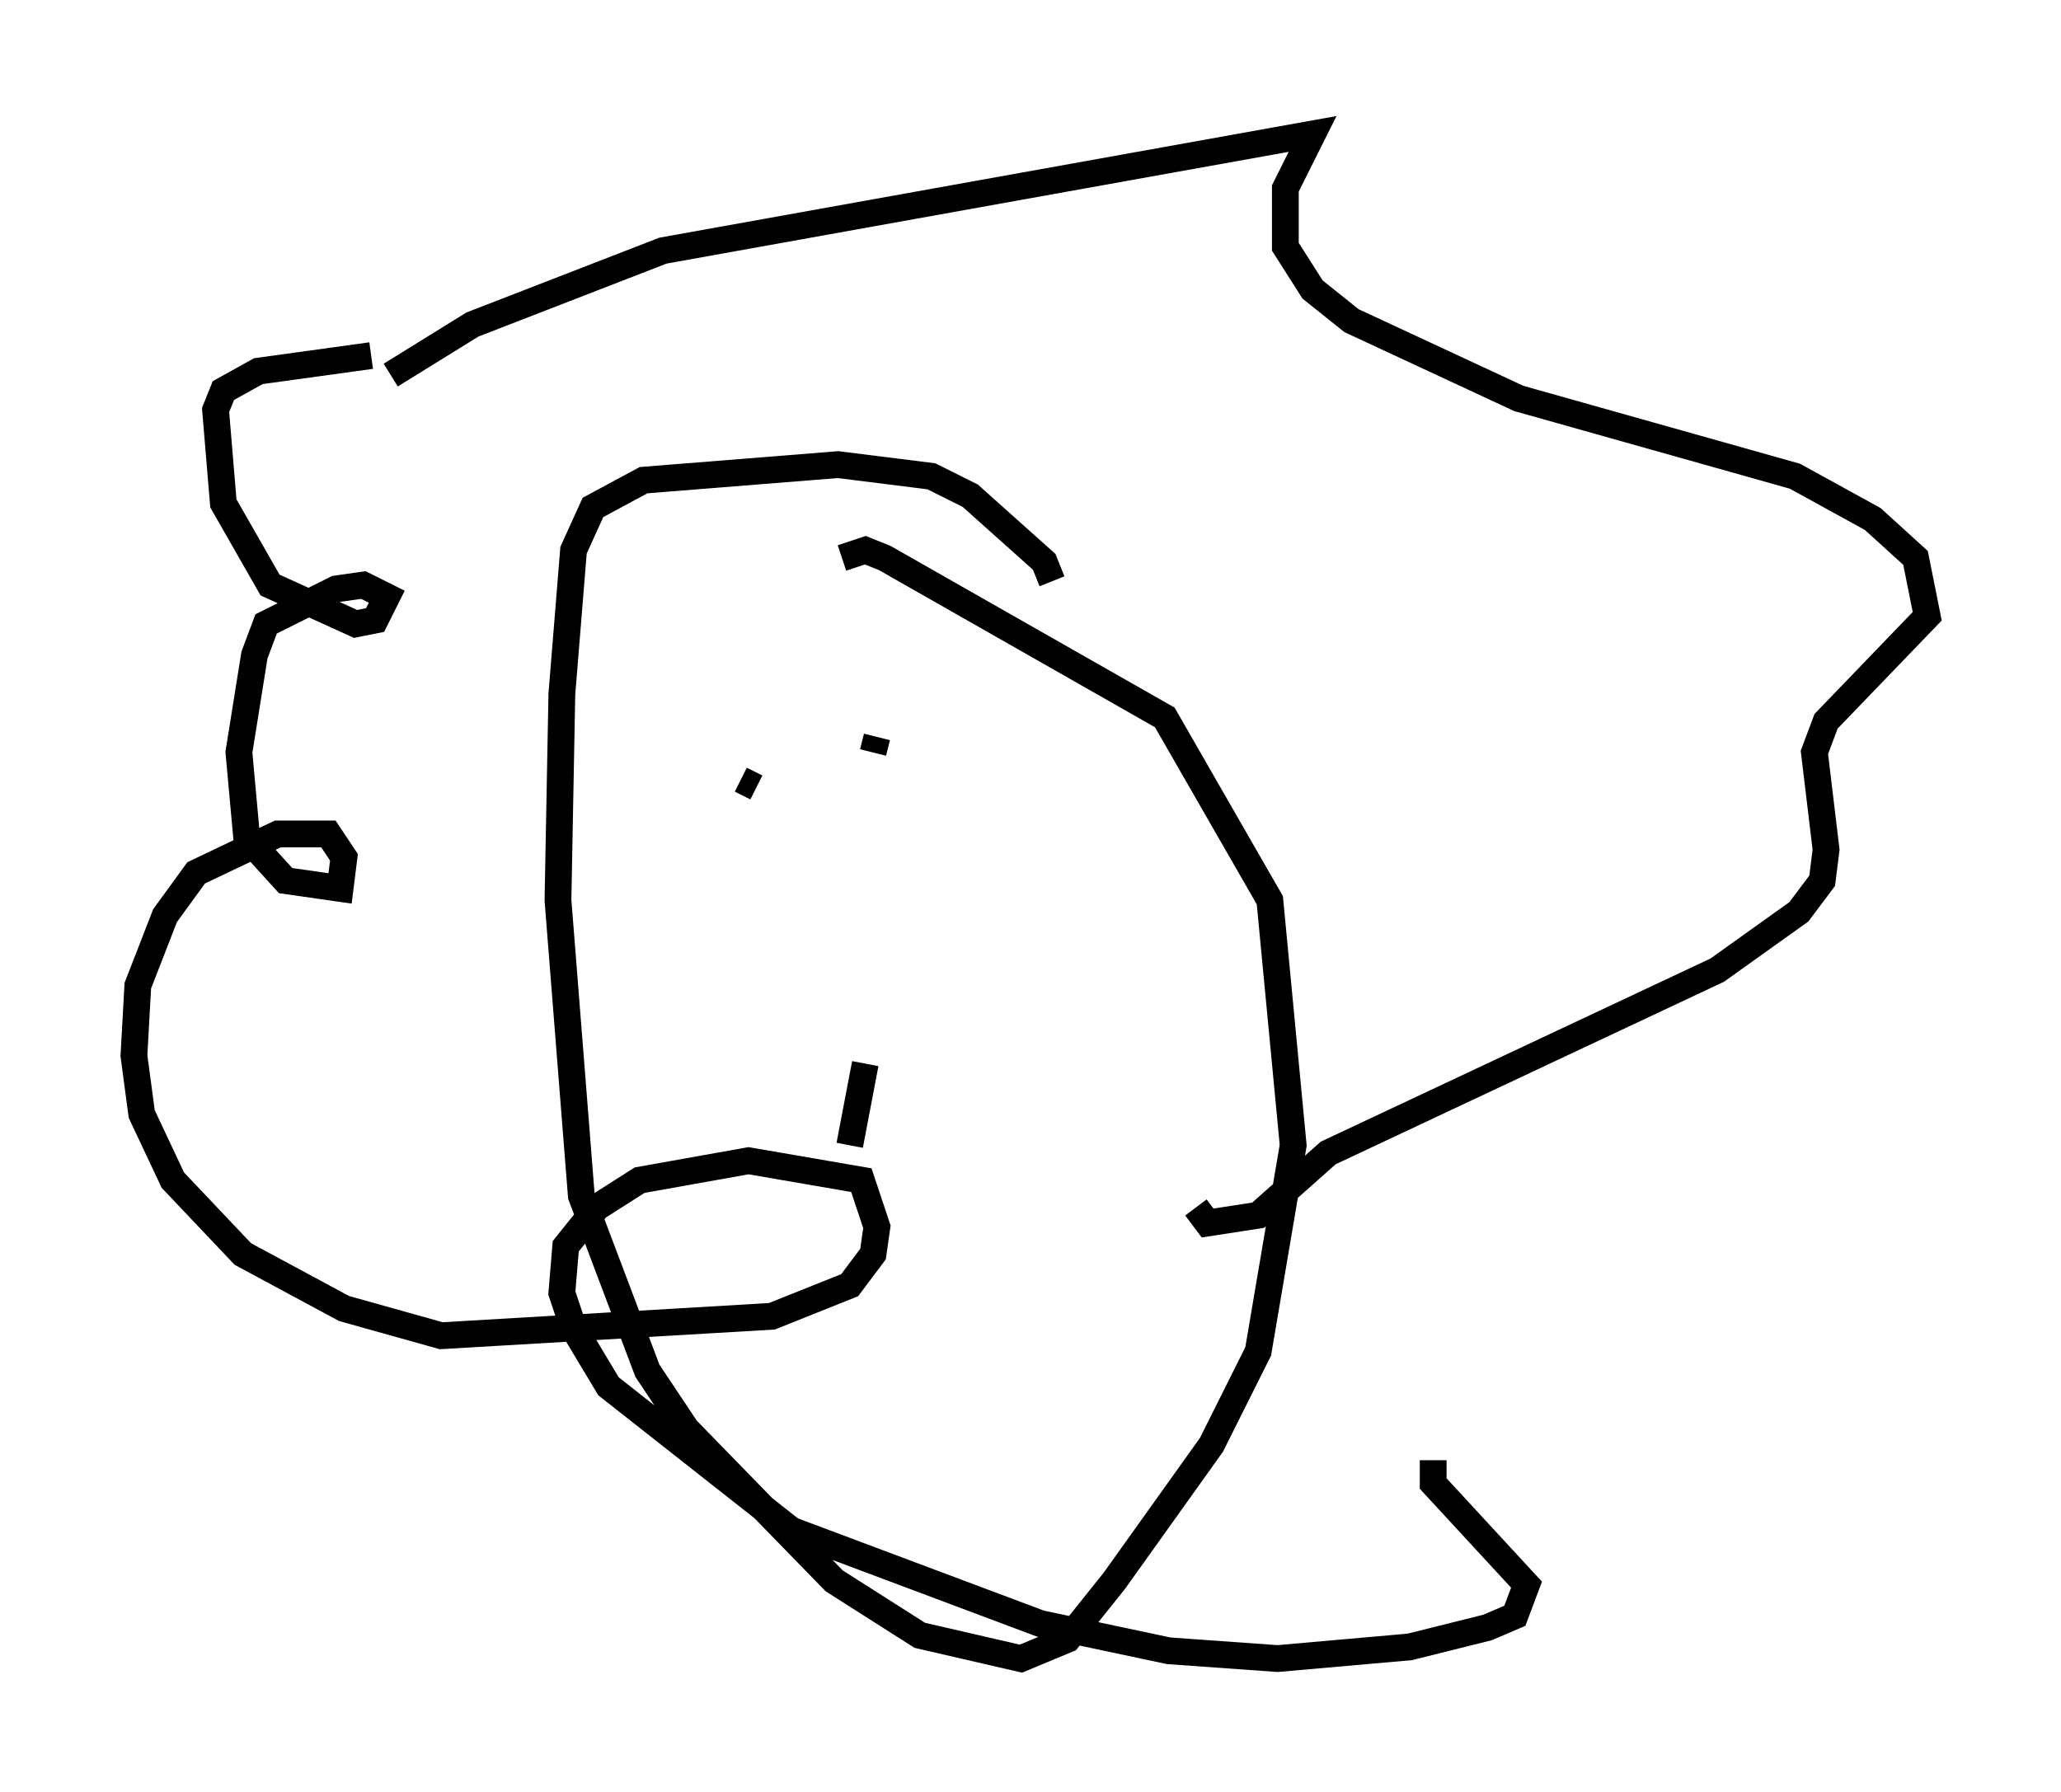 <?xml version="1.0" encoding="utf-8" ?>
<svg baseProfile="full" height="66.938" version="1.1" width="76.961" xmlns="http://www.w3.org/2000/svg" xmlns:ev="http://www.w3.org/2001/xml-events" xmlns:xlink="http://www.w3.org/1999/xlink"><defs /><rect fill="white" height="66.938" width="76.961" x="0" y="0" /><path d="M16.184, 13.425 m-2.324, -0.145 l-4.212, 0.581 -1.307, 0.726 l-0.291, 0.726 0.291, 3.486 l1.743, 3.05 3.196, 1.453 l0.726, -0.145 0.436, -0.872 l-0.872, -0.436 -1.017, 0.145 l-2.615, 1.307 -0.436, 1.162 l-0.581, 3.631 0.291, 3.196 l1.453, 1.598 2.034, 0.291 l0.145, -1.162 -0.581, -0.872 l-1.888, 0.0 -3.05, 1.453 l-1.162, 1.598 -1.017, 2.615 l-0.145, 2.615 0.291, 2.179 l1.162, 2.469 2.615, 2.76 l3.777, 2.034 3.631, 1.017 l12.346, -0.726 2.905, -1.162 l0.872, -1.162 0.145, -1.017 l-0.581, -1.743 -4.212, -0.726 l-4.067, 0.726 -1.598, 1.017 l-1.162, 1.453 -0.145, 1.743 l0.436, 1.307 1.307, 2.179 l6.827, 5.374 9.296, 3.486 l4.793, 1.017 4.067, 0.291 l4.939, -0.436 2.905, -0.726 l1.017, -0.436 0.436, -1.162 l-3.486, -3.777 0.0, -0.872 m-38.927, -40.525 l3.05, -1.888 7.117, -2.76 l24.257, -4.358 -1.017, 2.034 l0.0, 2.179 1.017, 1.598 l1.453, 1.162 6.246, 2.905 l10.313, 2.905 2.905, 1.598 l1.598, 1.453 0.436, 2.179 l-3.777, 3.922 -0.436, 1.162 l0.436, 3.631 -0.145, 1.162 l-0.872, 1.162 -3.05, 2.179 l-14.525, 6.827 -2.615, 2.324 l-1.888, 0.291 -0.436, -0.581 m-5.374, -23.385 l-0.291, -0.726 -2.76, -2.469 l-1.453, -0.726 -3.486, -0.436 l-7.263, 0.581 -1.888, 1.017 l-0.726, 1.598 -0.436, 5.374 l-0.145, 7.698 0.872, 11.039 l2.469, 6.536 1.453, 2.179 l5.52, 5.665 3.196, 2.034 l3.777, 0.872 1.743, -0.726 l1.743, -2.179 3.631, -5.084 l1.743, -3.486 1.307, -7.698 l-0.872, -9.151 -3.922, -6.827 l-10.458, -5.955 -0.726, -0.291 l-0.872, 0.291 m-3.777, 8.279 l0.581, 0.291 m4.503, -1.888 l-0.145, 0.581 m-0.291, 11.62 l-0.581, 3.05 " fill="none" stroke="black" stroke-width="1" /></svg>